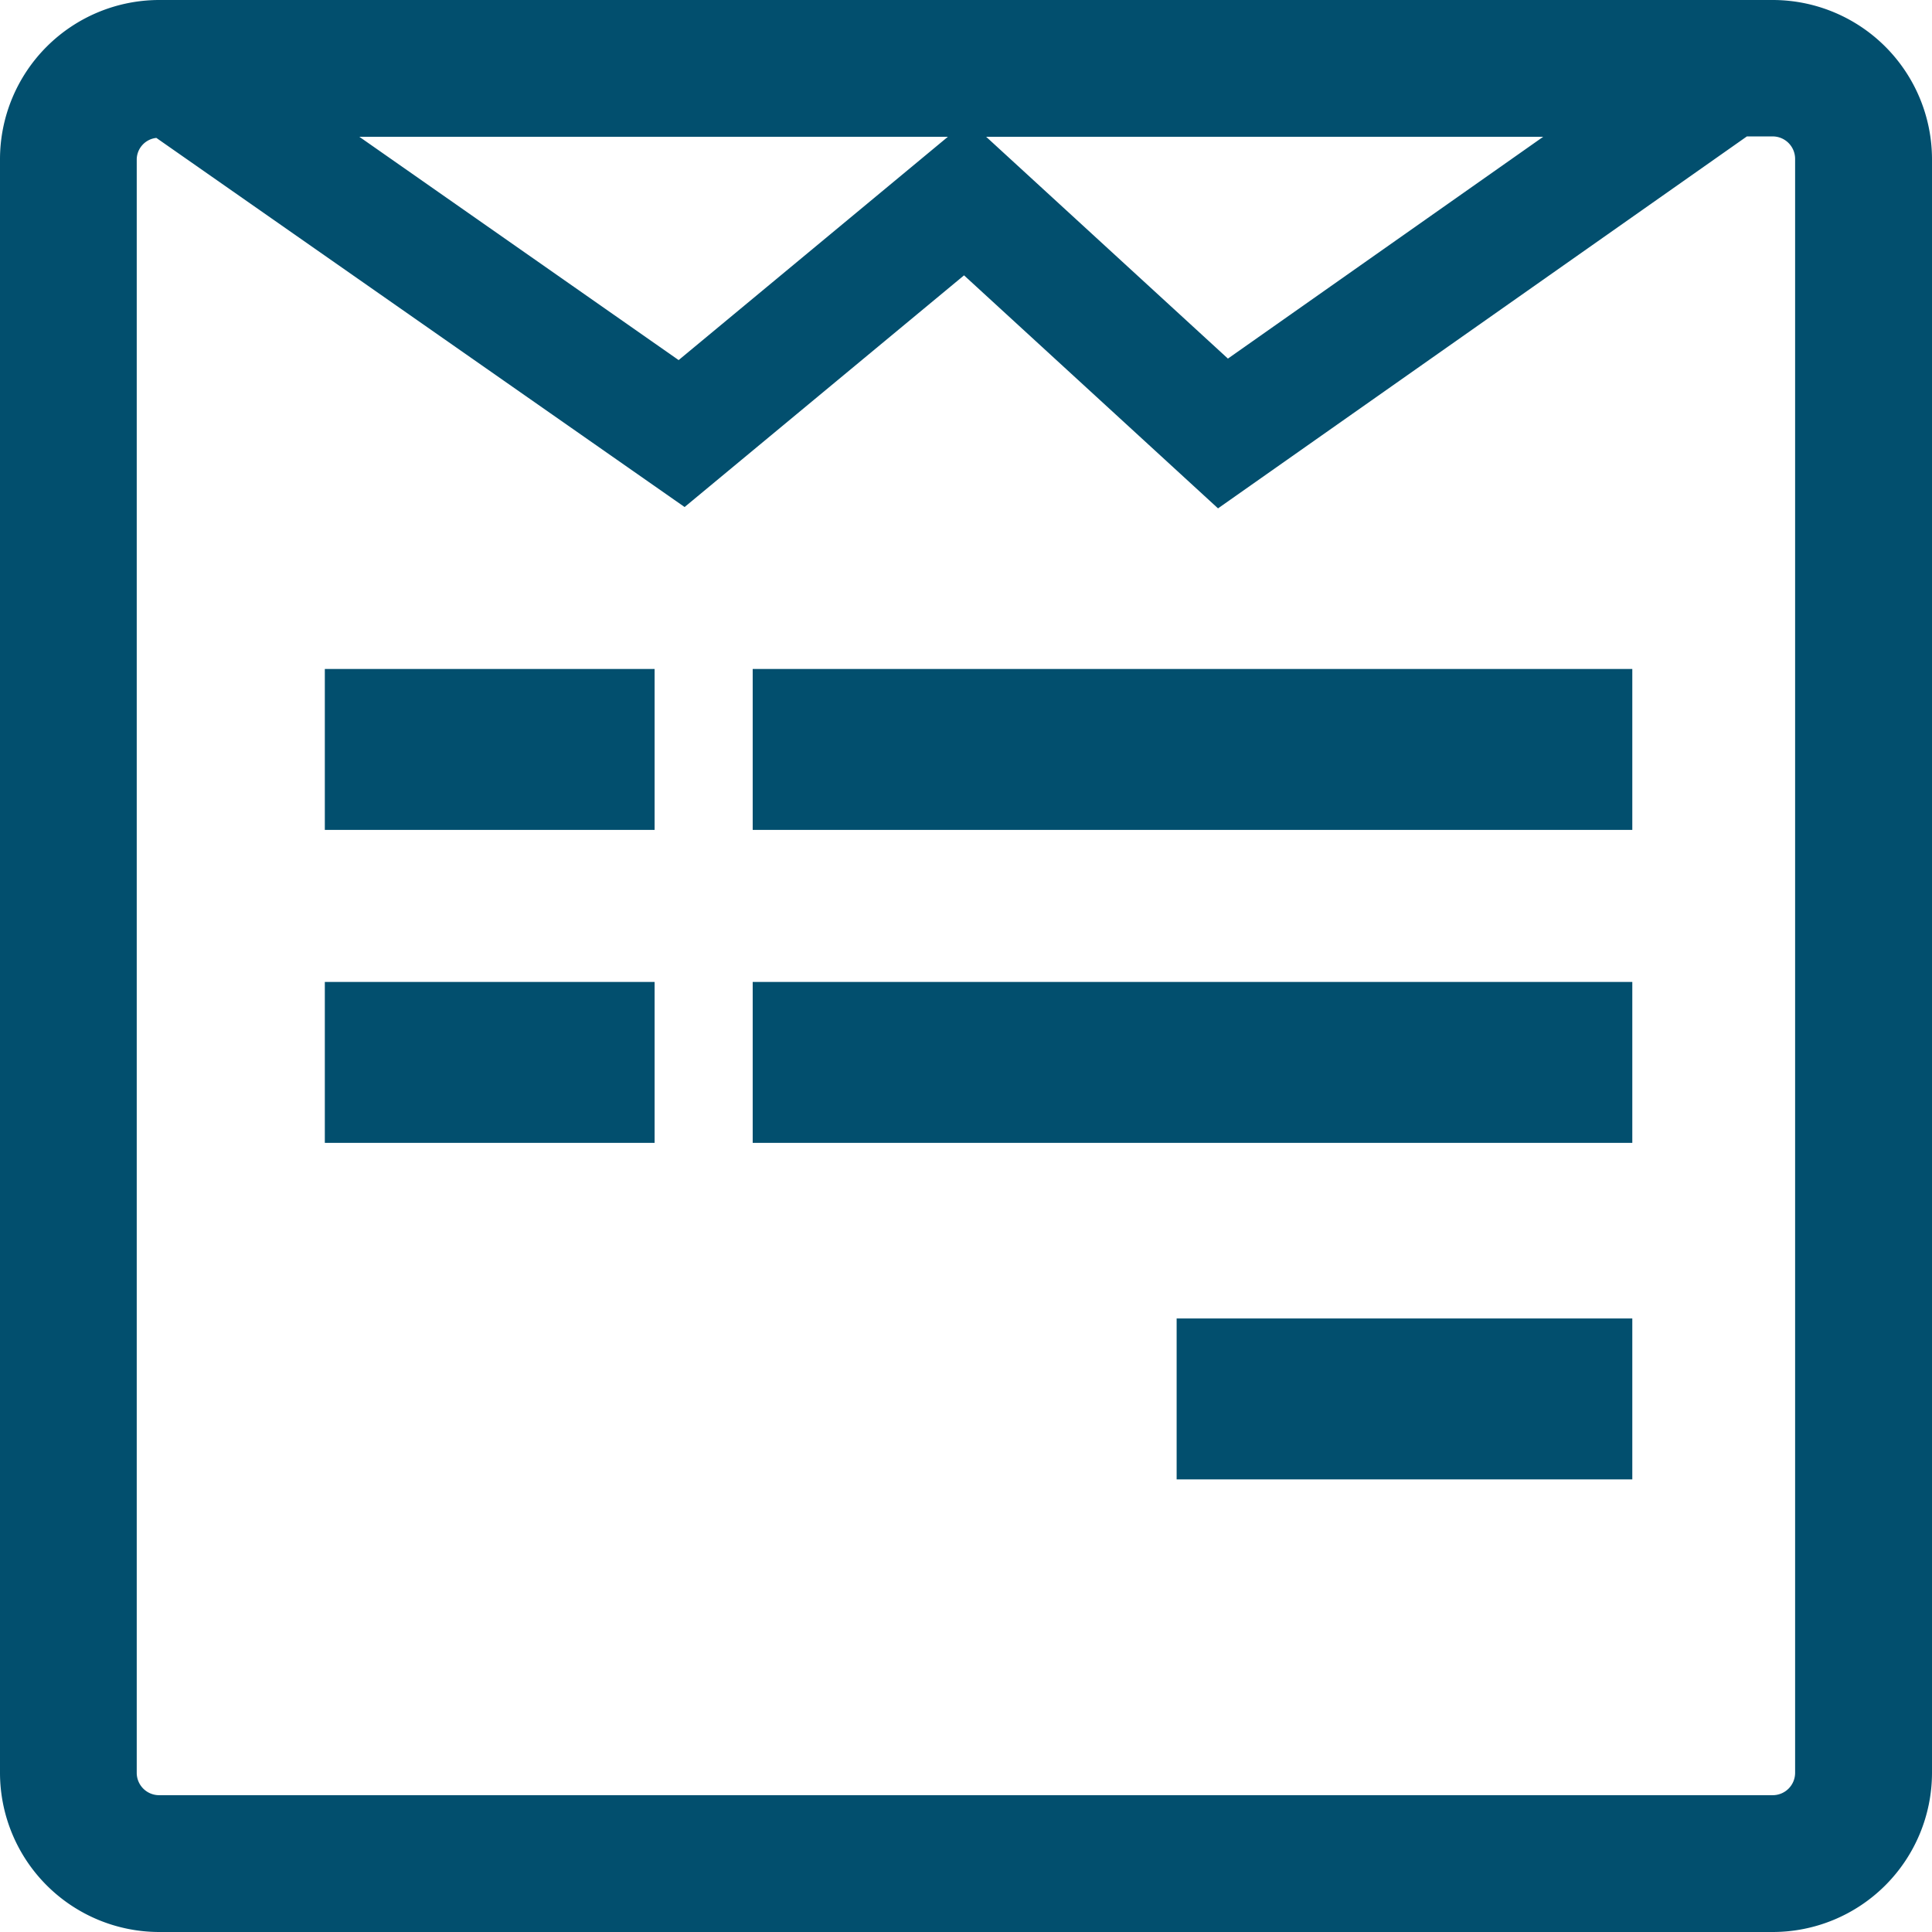 <svg xmlns="http://www.w3.org/2000/svg" width="24.6" height="24.6" viewBox="0 0 24.6 24.6"><g transform="translate(75.557 -8.193)"><rect width="4.199" height="2.049" transform="translate(-71.421 16.711)" fill="#024f6e"/><rect width="4.199" height="2.049" transform="translate(-71.421 20.696)" fill="#024f6e"/><rect width="11.2" height="2.049" transform="translate(-65.973 16.711)" fill="#024f6e"/><rect width="11.2" height="2.049" transform="translate(-65.973 20.696)" fill="#024f6e"/><rect width="5.802" height="2.049" transform="translate(-60.575 24.981)" fill="#024f6e"/><path d="M-52.985,8.193H-73.531a2.029,2.029,0,0,0-2.026,2.026V30.767a2.029,2.029,0,0,0,2.026,2.026h20.546a2.029,2.029,0,0,0,2.028-2.026V10.219A2.029,2.029,0,0,0-52.985,8.193Zm-2.923,1.742-4.014,2.824L-63,9.935Zm-7.58,0-3.428,2.843-4.065-2.843ZM-52.7,30.767a.285.285,0,0,1-.286.284H-73.531a.285.285,0,0,1-.285-.284V10.219a.279.279,0,0,1,.25-.27l6.726,4.7,3.558-2.95,3.234,2.967,6.734-4.736h.328a.286.286,0,0,1,.286.285Z" transform="translate(0 0)" fill="#024f6e"/></g></svg>